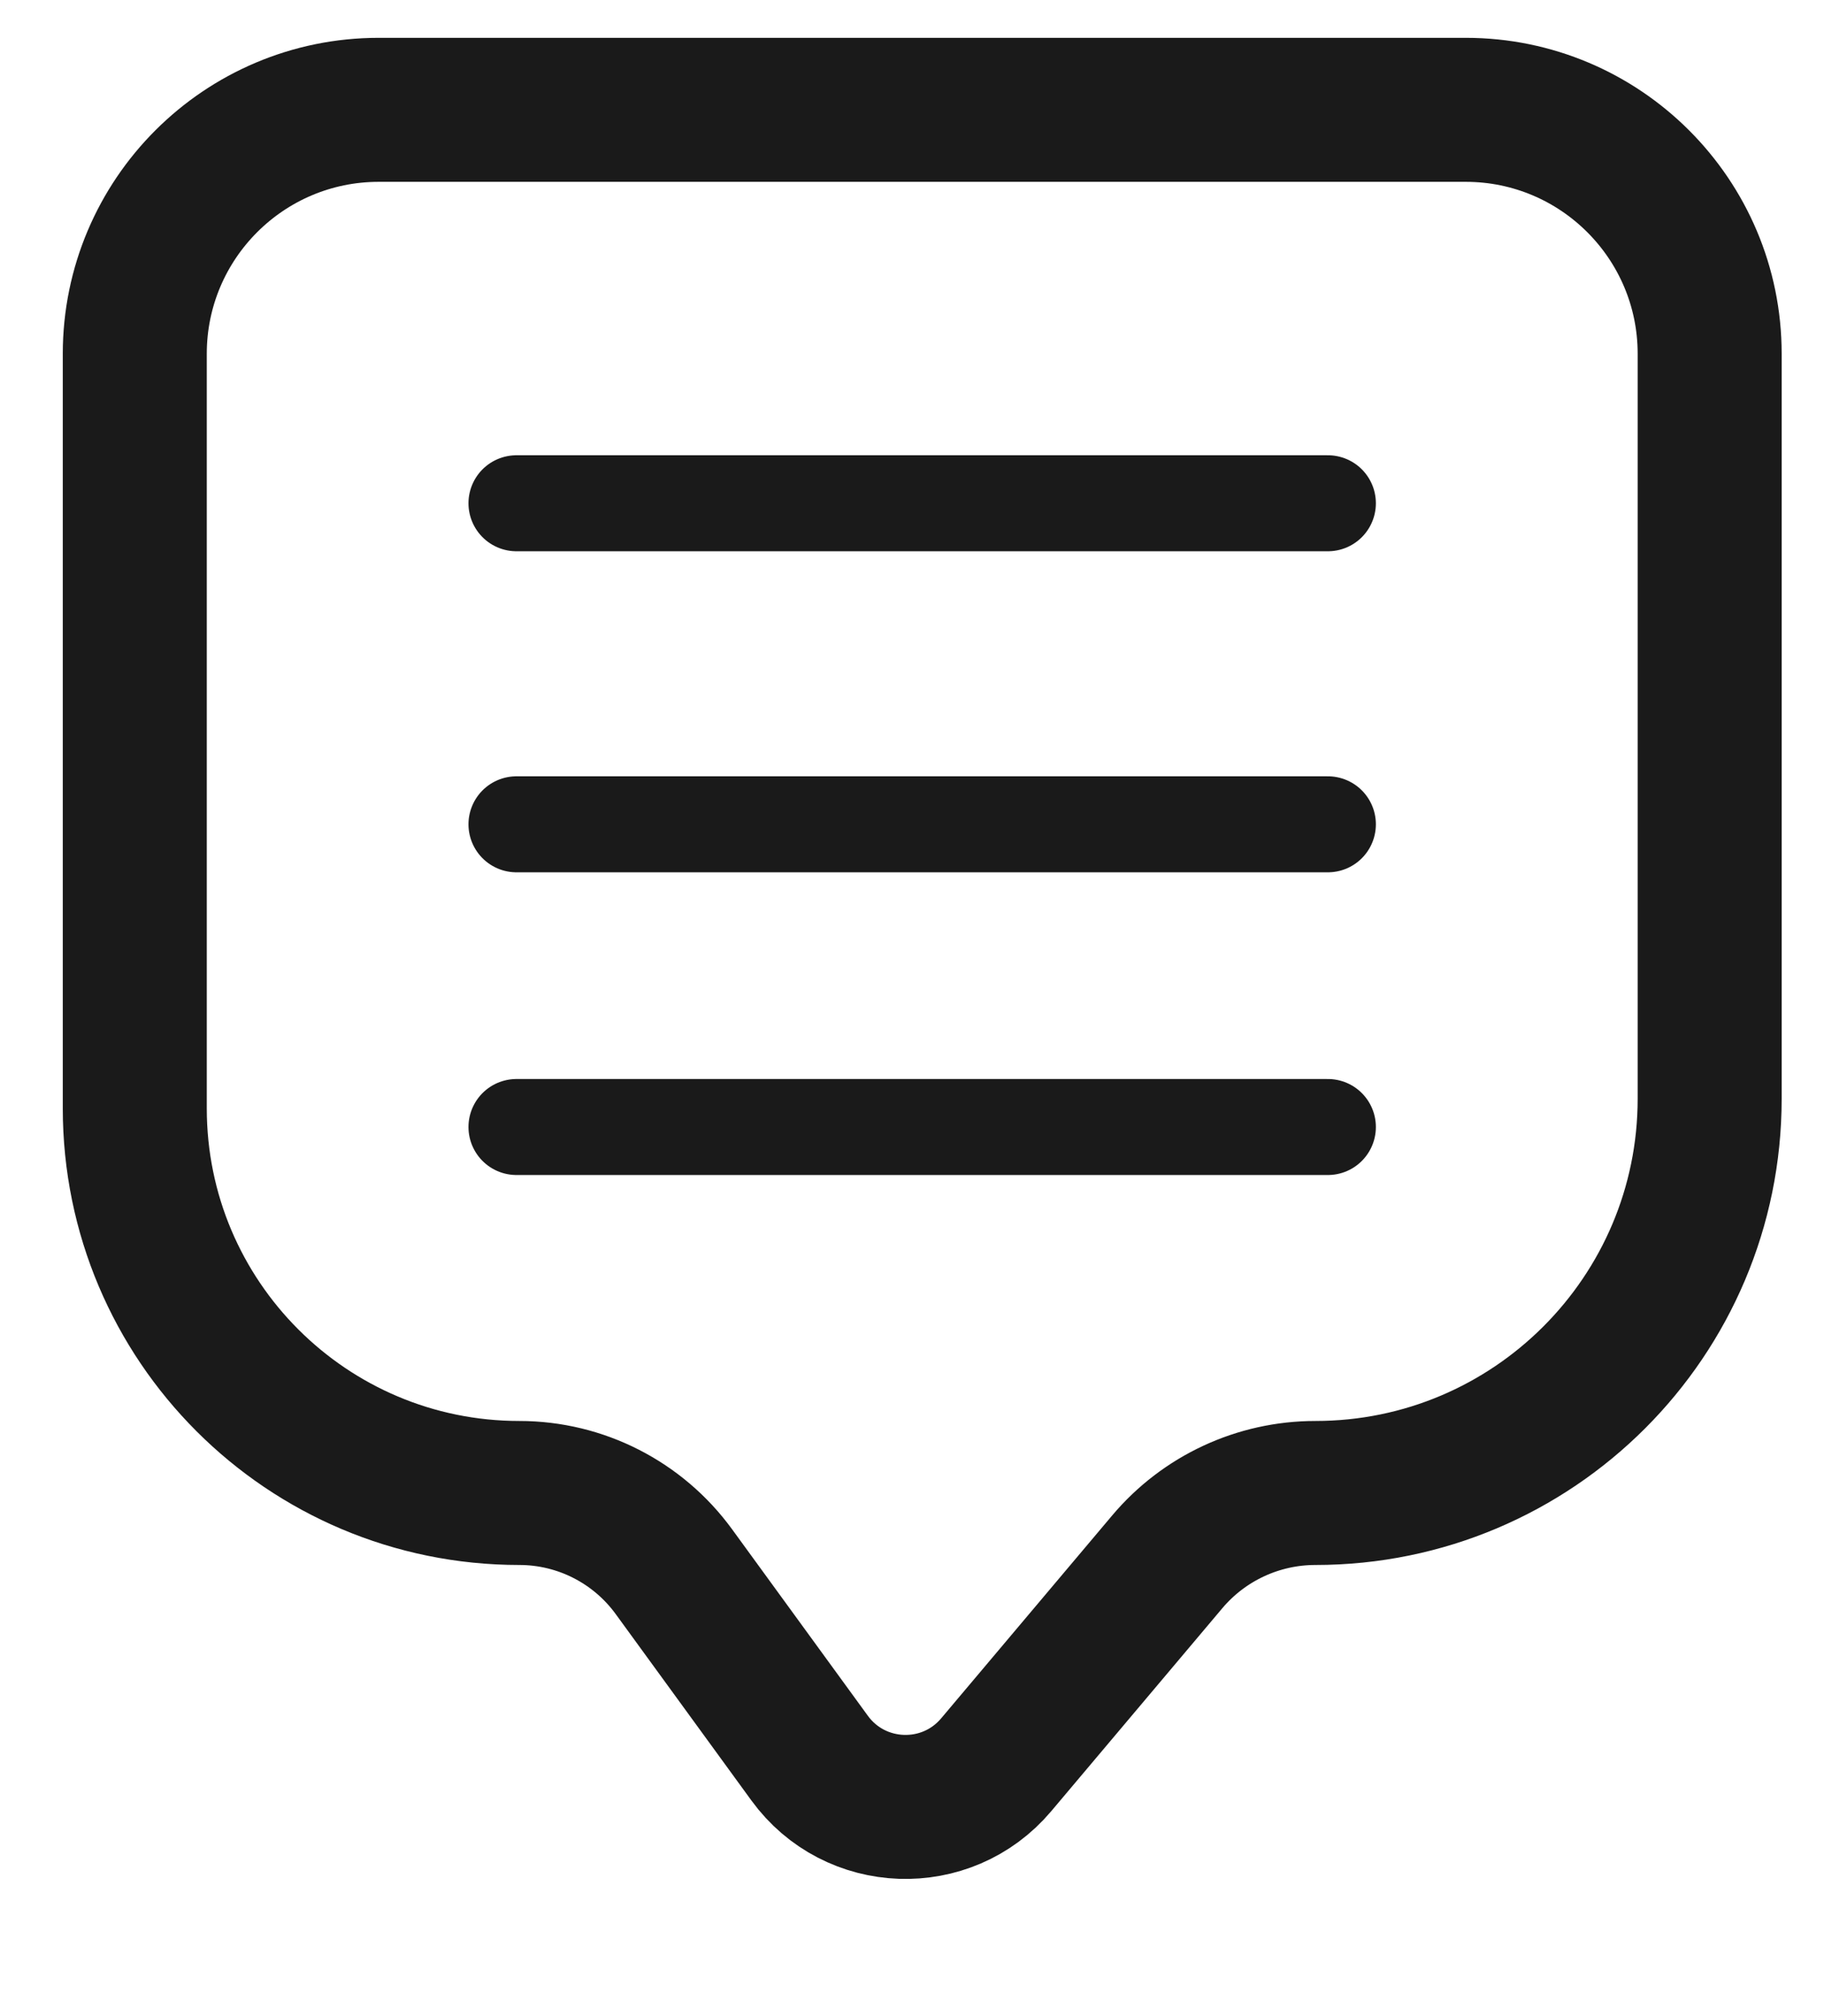 <svg width="19" height="21" viewBox="0 0 19 21" fill="none" xmlns="http://www.w3.org/2000/svg">
<g id="Frame 1171275022">
<path id="Rectangle 12342" d="M3.945 1.144H15.268C16.671 1.144 17.809 2.282 17.809 3.685V11.444C17.809 13.712 15.97 15.551 13.702 15.551C13.107 15.551 12.543 15.813 12.159 16.268L10.377 18.382C9.86 18.995 8.905 18.961 8.433 18.312L7.02 16.371C6.645 15.856 6.047 15.551 5.41 15.551C3.198 15.551 1.404 13.758 1.404 11.545V3.685C1.404 2.282 2.542 1.144 3.945 1.144Z" stroke="#1A1A1A" stroke-width="1.5"/>
<path id="Line 4" d="M5.38 5.242H13.832" stroke="#1A1A1A" stroke-linecap="round"/>
<path id="Line 5" d="M5.38 8.586H13.832" stroke="#1A1A1A" stroke-linecap="round"/>
<path id="Line 6" d="M5.38 11.739H13.832" stroke="#1A1A1A" stroke-linecap="round"/>
</g>
</svg>
